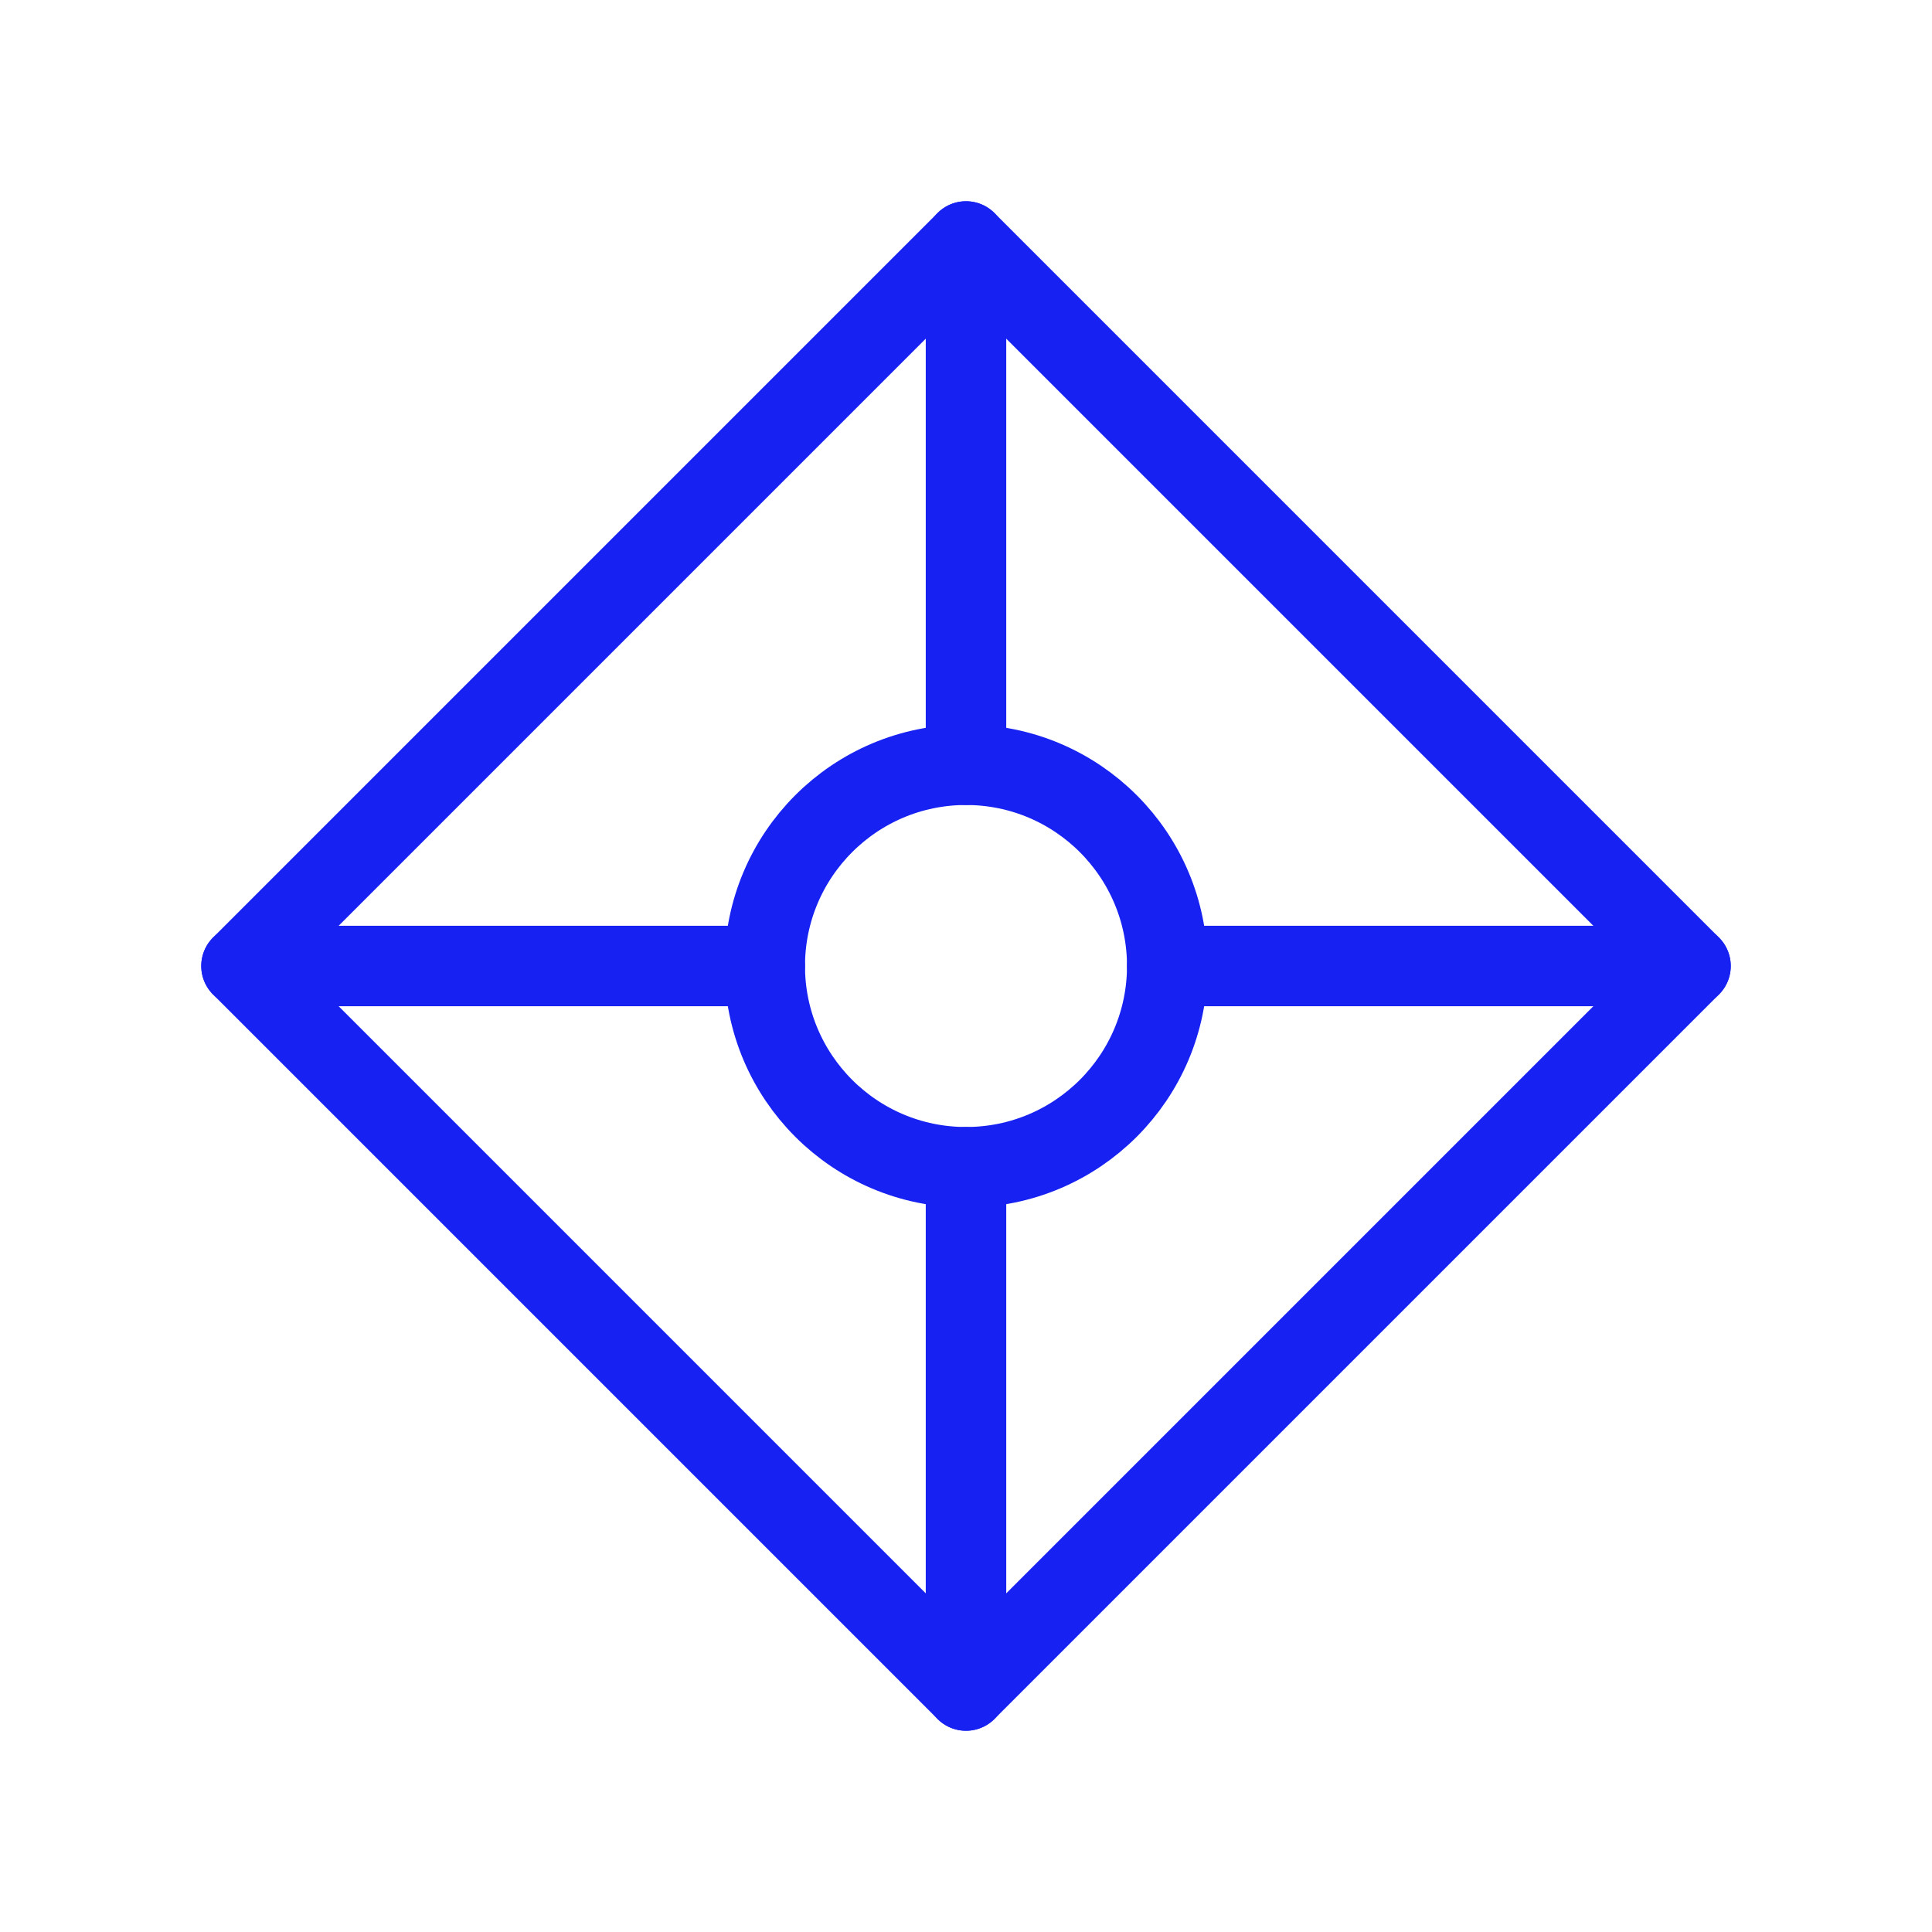 <?xml version="1.0" encoding="UTF-8"?><svg width="24" height="24" viewBox="0 0 48 48" fill="none" xmlns="http://www.w3.org/2000/svg"><path d="M6 24L24 6L42 24L24 42L6 24Z" stroke="#1721F1" stroke-width="2" stroke-linecap="round" stroke-linejoin="round"/><path d="M24 29V42" stroke="#1721F1" stroke-width="2" stroke-linecap="round" stroke-linejoin="round"/><path d="M19 24H6" stroke="#1721F1" stroke-width="2" stroke-linecap="round" stroke-linejoin="round"/><path d="M24 19V6" stroke="#1721F1" stroke-width="2" stroke-linecap="round" stroke-linejoin="round"/><path d="M29 24H42" stroke="#1721F1" stroke-width="2" stroke-linecap="round" stroke-linejoin="round"/><path d="M29 24C29 26.761 26.761 29 24 29C21.239 29 19 26.761 19 24C19 21.239 21.239 19 24 19C26.761 19 29 21.239 29 24Z" stroke="#1721F1" stroke-width="2" stroke-linecap="round" stroke-linejoin="round"/></svg>